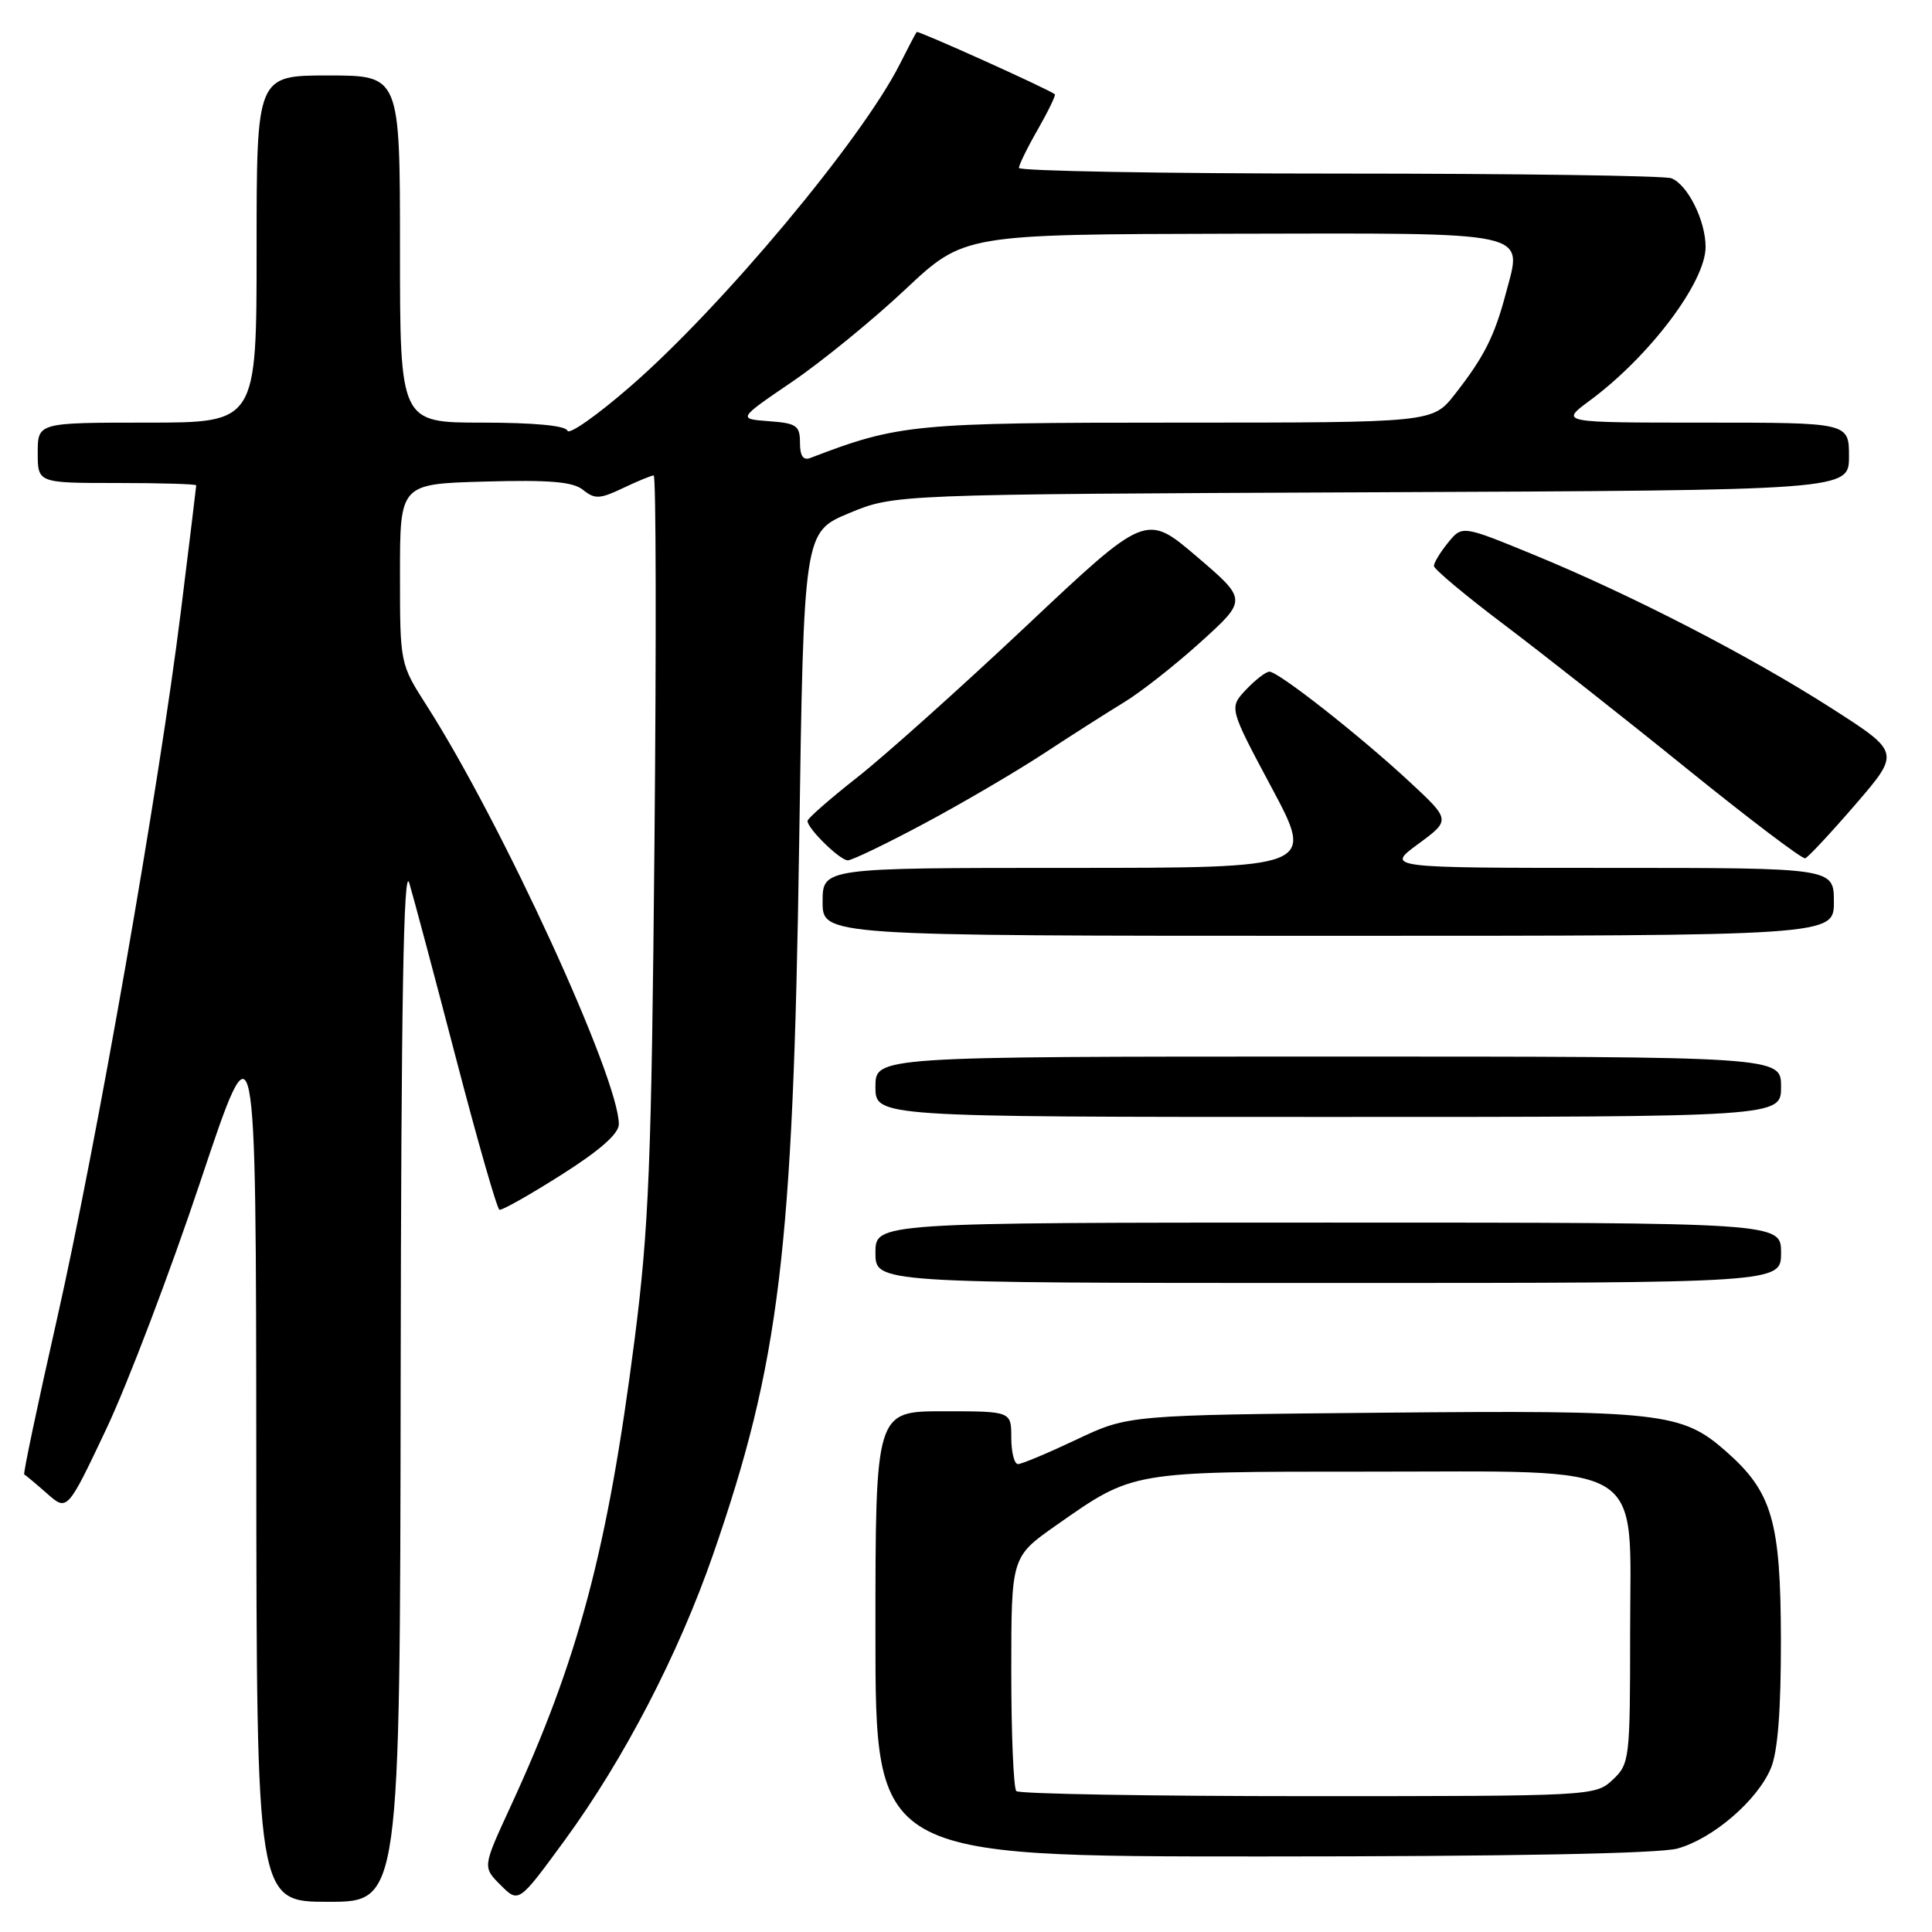 <?xml version="1.0" encoding="UTF-8" standalone="no"?>
<!DOCTYPE svg PUBLIC "-//W3C//DTD SVG 1.1//EN" "http://www.w3.org/Graphics/SVG/1.1/DTD/svg11.dtd" >
<svg xmlns="http://www.w3.org/2000/svg" xmlns:xlink="http://www.w3.org/1999/xlink" version="1.1" viewBox="0 0 256 256">
 <g >
 <path fill="currentColor"
d=" M 53.09 182.75 C 53.16 132.85 53.47 114.48 54.23 117.00 C 54.80 118.92 57.60 129.41 60.44 140.30 C 63.28 151.19 65.86 160.19 66.18 160.30 C 66.50 160.41 70.19 158.33 74.38 155.67 C 79.45 152.47 82.00 150.22 82.00 148.97 C 82.00 142.85 66.49 109.05 56.55 93.51 C 53.00 87.96 53.00 87.96 53.00 76.04 C 53.00 64.12 53.00 64.12 64.25 63.81 C 72.86 63.57 75.92 63.83 77.27 64.92 C 78.81 66.17 79.50 66.13 82.56 64.67 C 84.49 63.75 86.32 63.00 86.62 63.00 C 86.93 63.00 86.97 84.94 86.72 111.75 C 86.33 154.17 85.98 162.70 84.09 177.47 C 80.50 205.41 76.65 219.91 67.56 239.57 C 63.95 247.40 63.95 247.40 66.34 249.79 C 68.73 252.18 68.73 252.18 74.83 243.84 C 82.69 233.08 89.89 219.21 94.48 206.00 C 103.30 180.57 105.09 165.83 105.89 112.00 C 106.50 70.51 106.50 70.51 112.50 68.00 C 118.50 65.50 118.50 65.50 181.75 65.23 C 245.00 64.96 245.00 64.96 245.00 60.48 C 245.00 56.00 245.00 56.00 225.85 56.00 C 206.70 56.00 206.70 56.00 210.60 53.12 C 218.55 47.26 226.00 37.39 226.00 32.72 C 226.00 29.22 223.61 24.45 221.46 23.62 C 220.56 23.28 200.75 23.00 177.42 23.00 C 154.09 23.00 135.01 22.66 135.01 22.25 C 135.02 21.84 136.15 19.52 137.54 17.11 C 138.92 14.69 139.92 12.61 139.77 12.49 C 138.95 11.82 121.65 4.02 121.47 4.24 C 121.34 4.38 120.34 6.30 119.23 8.50 C 114.18 18.51 95.61 40.72 83.52 51.21 C 79.14 55.02 75.39 57.66 75.19 57.07 C 74.97 56.40 70.77 56.00 63.92 56.00 C 53.00 56.00 53.00 56.00 53.00 33.00 C 53.00 10.00 53.00 10.00 43.50 10.00 C 34.00 10.00 34.00 10.00 34.00 33.00 C 34.00 56.00 34.00 56.00 19.50 56.00 C 5.00 56.00 5.00 56.00 5.00 60.00 C 5.00 64.00 5.00 64.00 15.50 64.00 C 21.28 64.00 26.00 64.14 26.00 64.31 C 26.00 64.48 25.09 71.94 23.98 80.90 C 21.07 104.38 12.80 151.59 7.49 175.05 C 4.97 186.16 3.05 195.30 3.21 195.37 C 3.37 195.44 4.72 196.57 6.21 197.88 C 8.91 200.27 8.91 200.27 14.07 189.38 C 16.90 183.40 22.53 168.60 26.57 156.50 C 33.92 134.50 33.92 134.50 33.96 193.25 C 34.00 252.00 34.00 252.00 43.50 252.00 C 53.00 252.00 53.00 252.00 53.09 182.75 Z  M 222.28 244.94 C 226.98 243.63 232.86 238.57 234.65 234.30 C 235.57 232.10 235.99 226.64 235.98 217.28 C 235.95 201.53 234.83 197.69 228.67 192.28 C 222.83 187.15 220.12 186.85 183.17 187.19 C 149.50 187.50 149.50 187.50 142.64 190.75 C 138.86 192.54 135.38 194.00 134.89 194.00 C 134.40 194.00 134.00 192.43 134.00 190.50 C 134.00 187.00 134.00 187.00 125.00 187.00 C 116.00 187.00 116.00 187.00 116.00 216.50 C 116.00 246.00 116.00 246.00 167.25 245.99 C 199.93 245.99 219.87 245.61 222.28 244.94 Z  M 236.00 166.00 C 236.00 162.00 236.00 162.00 176.00 162.00 C 116.00 162.00 116.00 162.00 116.00 166.00 C 116.00 170.00 116.00 170.00 176.00 170.00 C 236.00 170.00 236.00 170.00 236.00 166.00 Z  M 236.00 144.00 C 236.00 140.00 236.00 140.00 176.00 140.00 C 116.00 140.00 116.00 140.00 116.00 144.00 C 116.00 148.00 116.00 148.00 176.00 148.00 C 236.00 148.00 236.00 148.00 236.00 144.00 Z  M 243.00 119.50 C 243.00 115.00 243.00 115.00 213.30 115.00 C 183.61 115.00 183.61 115.00 187.92 111.83 C 192.23 108.66 192.23 108.66 186.76 103.58 C 180.17 97.46 169.40 89.00 168.21 89.00 C 167.74 89.00 166.34 90.08 165.10 91.39 C 162.85 93.79 162.85 93.79 168.51 104.39 C 174.18 115.00 174.18 115.00 141.59 115.00 C 109.00 115.00 109.00 115.00 109.00 119.50 C 109.00 124.00 109.00 124.00 176.00 124.00 C 243.00 124.00 243.00 124.00 243.00 119.50 Z  M 122.45 109.13 C 127.47 106.45 134.58 102.28 138.25 99.88 C 141.92 97.47 146.73 94.40 148.94 93.06 C 151.15 91.72 155.73 88.12 159.12 85.05 C 165.28 79.47 165.28 79.47 158.57 73.74 C 151.85 68.01 151.85 68.01 136.04 82.90 C 127.34 91.09 117.25 100.13 113.61 102.99 C 109.98 105.84 107.00 108.45 107.00 108.78 C 107.00 109.80 111.30 114.00 112.34 114.00 C 112.89 114.00 117.44 111.81 122.45 109.13 Z  M 245.85 106.60 C 251.81 99.69 251.81 99.69 242.66 93.83 C 231.80 86.88 216.11 78.79 203.12 73.46 C 193.74 69.61 193.74 69.61 191.87 71.91 C 190.84 73.18 190.00 74.57 190.00 74.99 C 190.00 75.41 194.16 78.89 199.25 82.73 C 204.34 86.57 215.25 95.16 223.50 101.84 C 231.75 108.51 238.81 113.86 239.20 113.73 C 239.58 113.60 242.58 110.39 245.85 106.60 Z  M 106.00 58.66 C 106.00 56.39 105.55 56.08 101.88 55.81 C 97.75 55.50 97.75 55.50 104.99 50.57 C 108.96 47.86 115.71 42.35 119.97 38.34 C 127.73 31.05 127.73 31.05 163.09 30.97 C 203.51 30.89 201.74 30.51 199.54 38.85 C 198.03 44.56 196.65 47.30 192.77 52.25 C 189.83 56.00 189.83 56.00 156.02 56.00 C 121.07 56.00 119.09 56.19 107.38 60.68 C 106.43 61.05 106.00 60.42 106.00 58.66 Z  M 134.67 237.33 C 134.30 236.97 134.00 229.83 134.00 221.48 C 134.00 206.29 134.00 206.29 139.95 202.11 C 150.22 194.91 149.72 195.00 181.22 195.00 C 218.84 195.01 216.00 193.27 216.00 216.31 C 216.00 233.14 215.93 233.72 213.69 235.83 C 211.39 237.98 211.01 238.00 173.35 238.00 C 152.44 238.00 135.03 237.70 134.67 237.33 Z "/>
</g>
</svg>